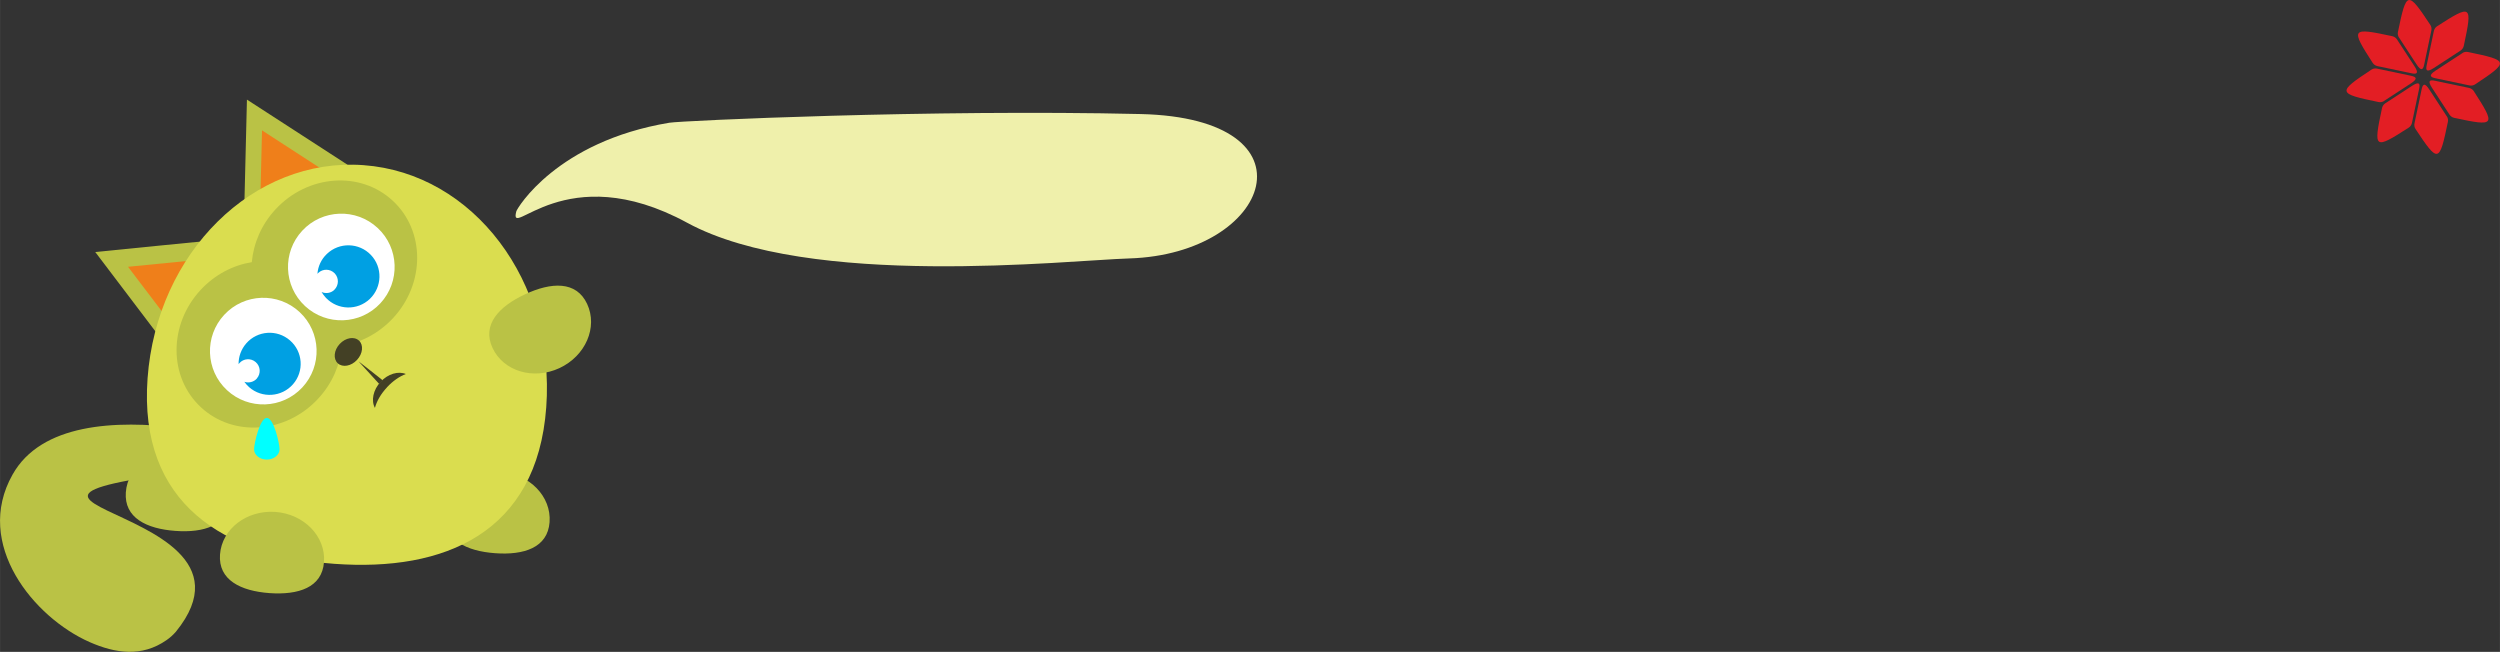 <?xml version="1.0" encoding="UTF-8"?>
<!DOCTYPE svg PUBLIC "-//W3C//DTD SVG 1.1//EN" "http://www.w3.org/Graphics/SVG/1.1/DTD/svg11.dtd">
<!-- Creator: CorelDRAW 2019 (64-Bit) -->
<svg xmlns="http://www.w3.org/2000/svg" xml:space="preserve" width="6.102cm" height="1.591cm" version="1.1" style="shape-rendering:geometricPrecision; text-rendering:geometricPrecision; image-rendering:optimizeQuality; fill-rule:evenodd; clip-rule:evenodd"
viewBox="0 0 30.82 8.036"
 xmlns:xlink="http://www.w3.org/1999/xlink"
 xmlns:xodm="http://www.corel.com/coreldraw/odm/2003">
 <rect x="0" y="0" width="30.82" height="8.036" fill="#333333" stroke="none"/>
 <defs>
  <style type="text/css">
   <![CDATA[
    .fil1 {fill:#E31E24}
    .fil8 {fill:aqua}
    .fil0 {fill:#EFF0AB}
    .fil3 {fill:#EF7F1A;fill-rule:nonzero}
    .fil7 {fill:#00A0E3;fill-rule:nonzero}
    .fil6 {fill:#434025;fill-rule:nonzero}
    .fil2 {fill:#BAC245;fill-rule:nonzero}
    .fil4 {fill:#DADD4F;fill-rule:nonzero}
    .fil5 {fill:white;fill-rule:nonzero}
   ]]>
  </style>
 </defs>
 <g id="Слой_x0020_1">
  <path class="fil0" d="M8.252 1.513c-1.389,0.231 -1.877,1.055 -1.887,1.092 -0.098,0.373 0.598,-0.679 2.106,0.141 1.508,0.82 4.694,0.463 5.45,0.44 1.757,-0.054 2.363,-1.728 0.141,-1.78 -2.572,-0.061 -5.658,0.082 -5.81,0.107z"/>
  <g id="_1488225739872">
   <path class="fil1" d="M29.549 0.484l0.216 0.331c0.028,0.043 0.037,0.07 0.028,0.083 -0.009,0.014 -0.032,0.012 -0.07,0.004l-0.414 -0.087c-0.023,-0.005 -0.044,-0.019 -0.057,-0.038 -0.276,-0.428 -0.268,-0.44 0.24,-0.331 0.023,0.005 0.044,0.019 0.057,0.038z"/>
   <path class="fil1" d="M30.358 0.654l-0.331 0.216c-0.043,0.028 -0.062,0.049 -0.059,0.064 0.003,0.016 0.024,0.024 0.062,0.032l0.414 0.087c0.023,0.005 0.048,0.001 0.068,-0.012 0.425,-0.281 0.422,-0.295 -0.087,-0.4 -0.023,-0.005 -0.048,-0 -0.067,0.012z"/>
   <path class="fil1" d="M30.199 1.415l-0.216 -0.331c-0.028,-0.043 -0.037,-0.07 -0.028,-0.083 0.009,-0.014 0.032,-0.012 0.07,-0.004l0.414 0.087c0.023,0.005 0.045,0.019 0.057,0.038 0.276,0.428 0.268,0.44 -0.24,0.331 -0.023,-0.005 -0.044,-0.019 -0.057,-0.038z"/>
   <path class="fil1" d="M29.39 1.245l0.331 -0.216c0.043,-0.028 0.062,-0.049 0.059,-0.064 -0.003,-0.016 -0.024,-0.024 -0.062,-0.032l-0.414 -0.087c-0.023,-0.005 -0.048,-0.001 -0.068,0.012 -0.425,0.281 -0.422,0.295 0.087,0.4 0.023,0.005 0.048,0 0.067,-0.012z"/>
   <path class="fil1" d="M30.165 1.435l-0.216 -0.331c-0.028,-0.043 -0.049,-0.062 -0.064,-0.059 -0.016,0.003 -0.024,0.024 -0.032,0.062l-0.087 0.414c-0.005,0.023 -0.001,0.048 0.012,0.068 0.281,0.425 0.295,0.422 0.4,-0.087 0.005,-0.023 0,-0.048 -0.012,-0.067z"/>
   <path class="fil1" d="M29.404 1.275l0.331 -0.216c0.043,-0.028 0.07,-0.037 0.083,-0.028 0.014,0.009 0.012,0.032 0.004,0.07l-0.087 0.414c-0.005,0.023 -0.019,0.044 -0.038,0.057 -0.428,0.276 -0.44,0.268 -0.331,-0.24 0.005,-0.023 0.019,-0.044 0.038,-0.057z"/>
   <path class="fil1" d="M29.575 0.462l0.216 0.331c0.028,0.043 0.049,0.062 0.064,0.059 0.016,-0.003 0.024,-0.024 0.032,-0.062l0.087 -0.414c0.005,-0.023 0.001,-0.048 -0.012,-0.068 -0.281,-0.425 -0.295,-0.422 -0.4,0.087 -0.005,0.023 -0,0.048 0.012,0.067z"/>
   <path class="fil1" d="M30.336 0.622l-0.331 0.216c-0.043,0.028 -0.07,0.037 -0.083,0.028 -0.014,-0.009 -0.012,-0.032 -0.004,-0.07l0.087 -0.414c0.005,-0.023 0.019,-0.045 0.038,-0.057 0.428,-0.276 0.44,-0.268 0.331,0.24 -0.005,0.023 -0.019,0.044 -0.038,0.057z"/>
  </g>
  <g id="_1488225748352">
   <path class="fil2" d="M3.791 5.643c0,0 -2.934,-1.044 -3.636,0.207 -0.486,0.859 0.266,1.765 0.95,2.066 0.316,0.139 0.642,0.188 0.947,-0.024 0.044,-0.03 0.083,-0.066 0.117,-0.105 1.407,-1.736 -4.209,-1.53 1.622,-2.143z"/>
   <polygon class="fil2" points="2.477,3.676 2.796,2.946 1.985,3.026 1.174,3.107 1.666,3.756 2.159,4.406 "/>
   <polygon class="fil3" points="2.882,3.858 3.2,3.129 2.389,3.209 1.578,3.289 2.071,3.938 2.563,4.588 "/>
   <polygon class="fil2" points="3.708,2.486 3.004,2.858 3.024,2.043 3.044,1.228 3.728,1.671 4.412,2.114 "/>
   <polygon class="fil3" points="3.894,2.865 3.19,3.237 3.21,2.422 3.23,1.607 3.914,2.051 4.599,2.494 "/>
   <path class="fil2" d="M6.775 6.437c-0.023,0.316 -0.318,0.409 -0.672,0.383 -0.354,-0.026 -0.633,-0.161 -0.61,-0.476 0.023,-0.315 0.329,-0.55 0.683,-0.525 0.354,0.026 0.622,0.303 0.599,0.618z"/>
   <path class="fil2" d="M2.834 6.162c-0.023,0.316 -0.318,0.409 -0.673,0.383 -0.354,-0.026 -0.633,-0.161 -0.61,-0.476 0.023,-0.315 0.329,-0.55 0.683,-0.525 0.354,0.026 0.623,0.303 0.6,0.618z"/>
   <path class="fil4" d="M6.734 5.021c-0.113,1.55 -1.254,2.029 -2.611,1.93 -1.357,-0.099 -2.417,-0.739 -2.304,-2.288 0.113,-1.55 1.305,-2.726 2.662,-2.627 1.357,0.099 2.366,1.435 2.253,2.985z"/>
   <path class="fil2" d="M6.072 4.29c-0.134,-0.287 0.079,-0.512 0.401,-0.662 0.322,-0.15 0.631,-0.168 0.765,0.119 0.134,0.287 -0.019,0.641 -0.341,0.791 -0.322,0.15 -0.691,0.039 -0.825,-0.248z"/>
   <path class="fil2" d="M3.994 6.929c-0.023,0.316 -0.318,0.408 -0.672,0.383 -0.354,-0.026 -0.633,-0.161 -0.61,-0.476 0.023,-0.316 0.329,-0.55 0.683,-0.525 0.354,0.026 0.622,0.303 0.599,0.618z"/>
   <path class="fil2" d="M3.398 2.579c-0.176,0.189 -0.273,0.421 -0.294,0.653 -0.23,0.037 -0.454,0.152 -0.63,0.341 -0.398,0.429 -0.397,1.077 0.003,1.448 0.399,0.371 1.046,0.324 1.444,-0.105 0.176,-0.189 0.273,-0.421 0.294,-0.653 0.23,-0.037 0.454,-0.152 0.63,-0.341 0.398,-0.428 0.397,-1.077 -0.003,-1.447 -0.399,-0.371 -1.046,-0.324 -1.444,0.104z"/>
   <path class="fil5" d="M3.693 3.847c0.266,0.247 0.281,0.663 0.034,0.929 -0.247,0.266 -0.663,0.281 -0.929,0.034 -0.266,-0.247 -0.281,-0.663 -0.034,-0.929 0.247,-0.266 0.663,-0.281 0.929,-0.034z"/>
   <path class="fil5" d="M4.655 2.81c0.266,0.247 0.281,0.663 0.034,0.929 -0.247,0.266 -0.663,0.281 -0.929,0.034 -0.266,-0.247 -0.281,-0.663 -0.034,-0.929 0.247,-0.266 0.663,-0.281 0.929,-0.034z"/>
   <path class="fil6" d="M4.425 4.198c0.059,0.055 0.048,0.162 -0.024,0.239 -0.072,0.078 -0.178,0.096 -0.237,0.042 -0.059,-0.055 -0.048,-0.162 0.024,-0.239 0.072,-0.077 0.178,-0.096 0.237,-0.041z"/>
   <polygon class="fil6" points="4.696,4.711 4.717,4.688 4.568,4.57 4.419,4.454 4.547,4.594 4.675,4.734 "/>
   <path class="fil6" d="M4.77 4.775c0.073,-0.079 0.157,-0.136 0.233,-0.164 -0.092,-0.039 -0.22,-0.003 -0.311,0.096 -0.093,0.1 -0.119,0.233 -0.07,0.322 0.021,-0.081 0.072,-0.172 0.149,-0.254z"/>
   <g>
    <path class="fil7" d="M3.166 4.666c0.052,-0.06 0.046,-0.15 -0.014,-0.202 -0.06,-0.052 -0.15,-0.046 -0.202,0.014 -0.003,0.004 -0.006,0.008 -0.009,0.012 -0.001,-0.091 0.03,-0.182 0.094,-0.256 0.139,-0.16 0.381,-0.176 0.54,-0.037 0.16,0.139 0.176,0.381 0.037,0.54 -0.139,0.159 -0.381,0.176 -0.54,0.037 -0.023,-0.02 -0.043,-0.043 -0.06,-0.067 0.054,0.018 0.115,0.004 0.155,-0.041z"/>
    <path class="fil7" d="M4.121 3.573c0.057,-0.055 0.059,-0.145 0.005,-0.203 -0.055,-0.057 -0.145,-0.06 -0.203,-0.005 -0.004,0.004 -0.007,0.007 -0.01,0.011 0.007,-0.091 0.046,-0.179 0.117,-0.246 0.153,-0.146 0.396,-0.14 0.542,0.013 0.146,0.153 0.14,0.395 -0.013,0.542 -0.153,0.146 -0.395,0.14 -0.541,-0.013 -0.021,-0.022 -0.039,-0.047 -0.054,-0.072 0.052,0.023 0.114,0.015 0.158,-0.027z"/>
   </g>
   <path class="fil8" d="M3.289 5.152c0.087,0 0.157,0.317 0.157,0.387 0,0.07 -0.071,0.127 -0.157,0.127 -0.087,0 -0.157,-0.057 -0.157,-0.127 0,-0.07 0.071,-0.387 0.157,-0.387z"/>
  </g>
 </g>
</svg>
